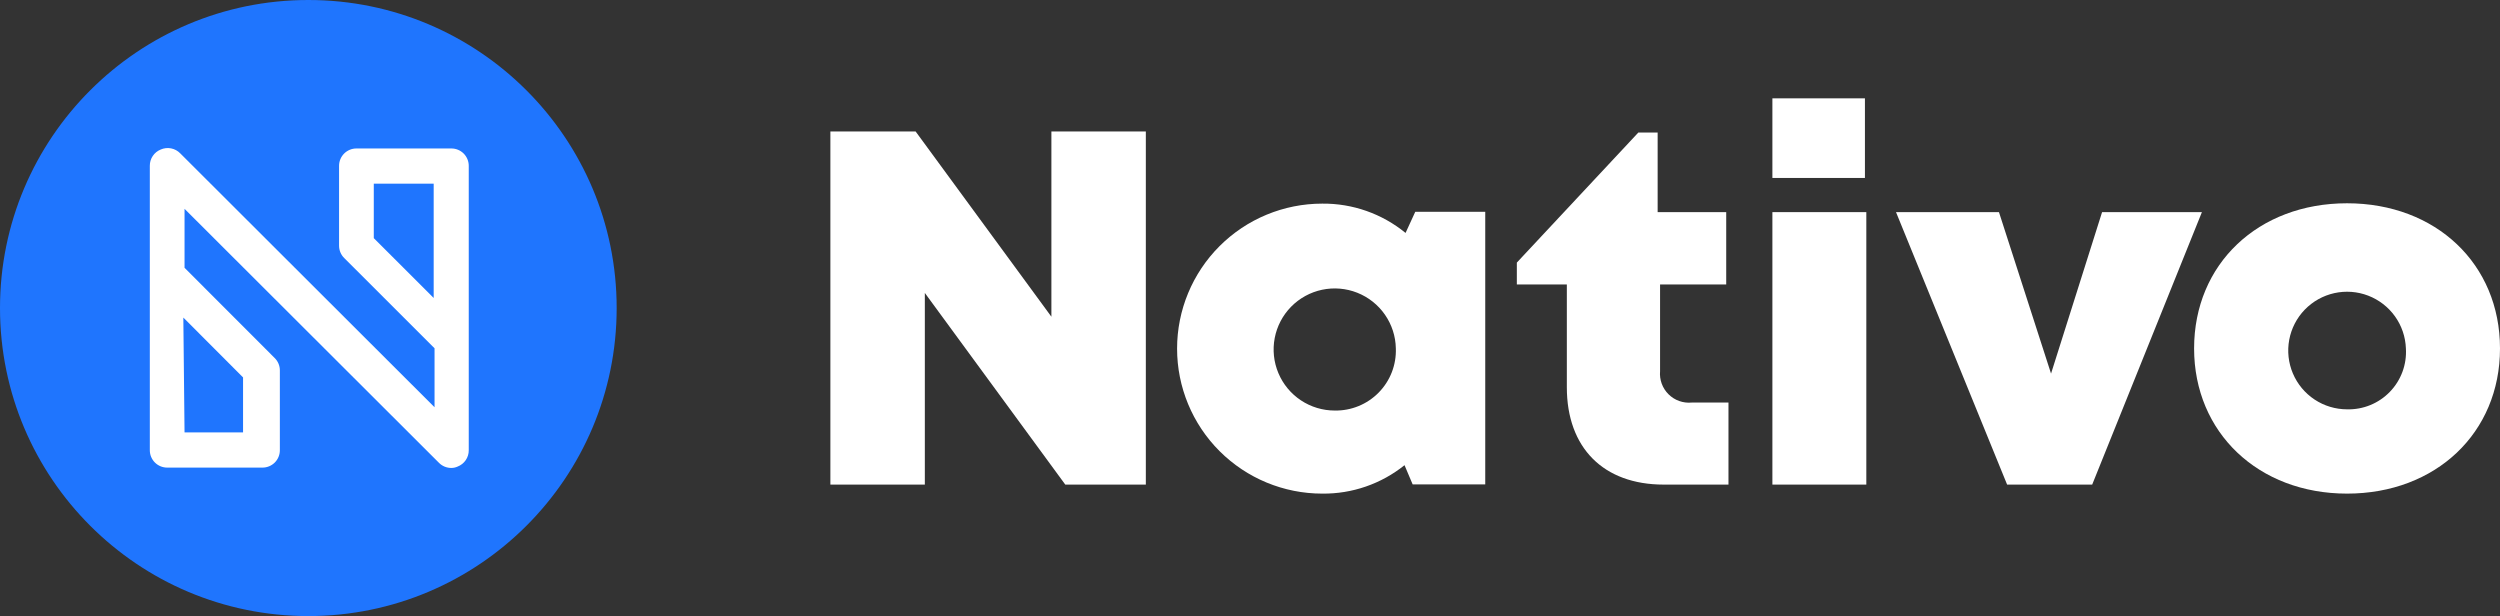 <?xml version="1.0" ?>
<svg xmlns="http://www.w3.org/2000/svg" viewBox="0 0 280 69" fill="none">
	<rect x="0" y="0" width="280" height="69" fill="#333333" stroke="none"/>
	<path d="M34.533 69C53.606 69 69.067 53.554 69.067 34.5C69.067 15.446 53.606 0 34.533 0C15.461 0 0 15.446 0 34.5C0 53.554 15.461 69 34.533 69Z" fill="#1F75FE"/>
	<path d="M50.556 52.41C50.295 52.412 50.037 52.361 49.796 52.261C49.556 52.161 49.338 52.014 49.156 51.828L20.669 23.389V29.993L30.761 40.095C30.947 40.277 31.095 40.495 31.195 40.735C31.295 40.975 31.346 41.233 31.344 41.493V50.429C31.344 50.944 31.14 51.438 30.775 51.803C30.41 52.167 29.916 52.372 29.4 52.372H18.725C18.209 52.372 17.715 52.167 17.35 51.803C16.985 51.438 16.78 50.944 16.78 50.429V18.571C16.776 18.179 16.891 17.794 17.11 17.468C17.328 17.142 17.641 16.89 18.006 16.745C18.369 16.586 18.772 16.541 19.162 16.618C19.551 16.694 19.907 16.888 20.183 17.172L48.669 45.611V39.007L38.558 28.905C38.372 28.723 38.225 28.506 38.124 28.265C38.024 28.025 37.974 27.767 37.975 27.507V18.571C37.975 18.056 38.18 17.562 38.544 17.197C38.909 16.833 39.404 16.628 39.919 16.628H50.556C51.071 16.628 51.566 16.833 51.931 17.197C52.295 17.562 52.5 18.056 52.5 18.571V50.429C52.503 50.824 52.385 51.21 52.163 51.536C51.941 51.862 51.624 52.113 51.255 52.255C51.036 52.356 50.797 52.409 50.556 52.41ZM20.669 48.428H27.222V42.27L20.533 35.568L20.669 48.428ZM41.864 26.671L48.572 33.373V20.572H41.864V26.671Z" fill="white"/>
	<path d="M128.333 14.725V54.275H119.311L103.581 32.81V54.275H93.003V14.725H102.55L117.756 35.471V14.725H128.333Z" fill="white"/>
	<path d="M166.347 23.719V54.256H158.219L157.306 52.1C154.696 54.197 151.438 55.323 148.089 55.285C143.778 55.285 139.643 53.575 136.594 50.529C133.546 47.483 131.833 43.353 131.833 39.046C131.833 34.739 133.546 30.608 136.594 27.562C139.643 24.517 143.778 22.806 148.089 22.806C151.489 22.773 154.792 23.935 157.422 26.089L158.511 23.719H166.347ZM156.333 39.007C156.307 37.66 155.882 36.352 155.114 35.246C154.346 34.139 153.268 33.284 152.015 32.787C150.762 32.291 149.391 32.174 148.072 32.453C146.754 32.732 145.547 33.394 144.603 34.355C143.659 35.317 143.021 36.535 142.768 37.858C142.514 39.181 142.658 40.548 143.18 41.79C143.701 43.032 144.578 44.092 145.701 44.837C146.823 45.583 148.141 45.98 149.489 45.981C150.404 45.997 151.313 45.827 152.159 45.48C153.006 45.134 153.774 44.619 154.414 43.966C155.055 43.313 155.556 42.537 155.886 41.684C156.215 40.831 156.368 39.92 156.333 39.007Z" fill="white"/>
	<path d="M193.589 45.087V54.275H186.336C179.589 54.275 175.486 50.157 175.486 43.377V31.858H169.886V29.41L183.497 14.841H185.656V23.758H193.336V31.858H185.928V41.571C185.886 42.045 185.949 42.522 186.112 42.969C186.275 43.416 186.535 43.822 186.873 44.157C187.21 44.493 187.618 44.75 188.066 44.911C188.514 45.071 188.993 45.132 189.467 45.087H193.589Z" fill="white"/>
	<path d="M198.508 23.758H209.028V54.275H198.508V23.758ZM198.508 11.014H208.872V19.931H198.508V11.014Z" fill="white"/>
	<path d="M246.614 23.758L234.325 54.275H224.797L212.353 23.758H223.883L229.717 41.843L235.433 23.758H246.614Z" fill="white"/>
	<path d="M245.739 39.026C245.739 29.566 252.914 22.767 262.869 22.767C272.825 22.767 280 29.566 280 39.026C280 48.486 272.806 55.285 262.869 55.285C252.933 55.285 245.739 48.448 245.739 39.026ZM269.461 39.026C269.415 37.735 268.99 36.485 268.239 35.433C267.487 34.381 266.442 33.574 265.234 33.111C264.027 32.648 262.709 32.55 261.446 32.83C260.183 33.11 259.031 33.755 258.132 34.684C257.234 35.614 256.629 36.787 256.393 38.058C256.157 39.329 256.3 40.641 256.805 41.83C257.31 43.02 258.154 44.035 259.233 44.749C260.311 45.463 261.576 45.844 262.869 45.845C263.761 45.868 264.648 45.706 265.474 45.368C266.3 45.03 267.047 44.525 267.666 43.884C268.286 43.243 268.766 42.48 269.075 41.643C269.384 40.807 269.515 39.916 269.461 39.026Z" fill="white"/>
</svg>